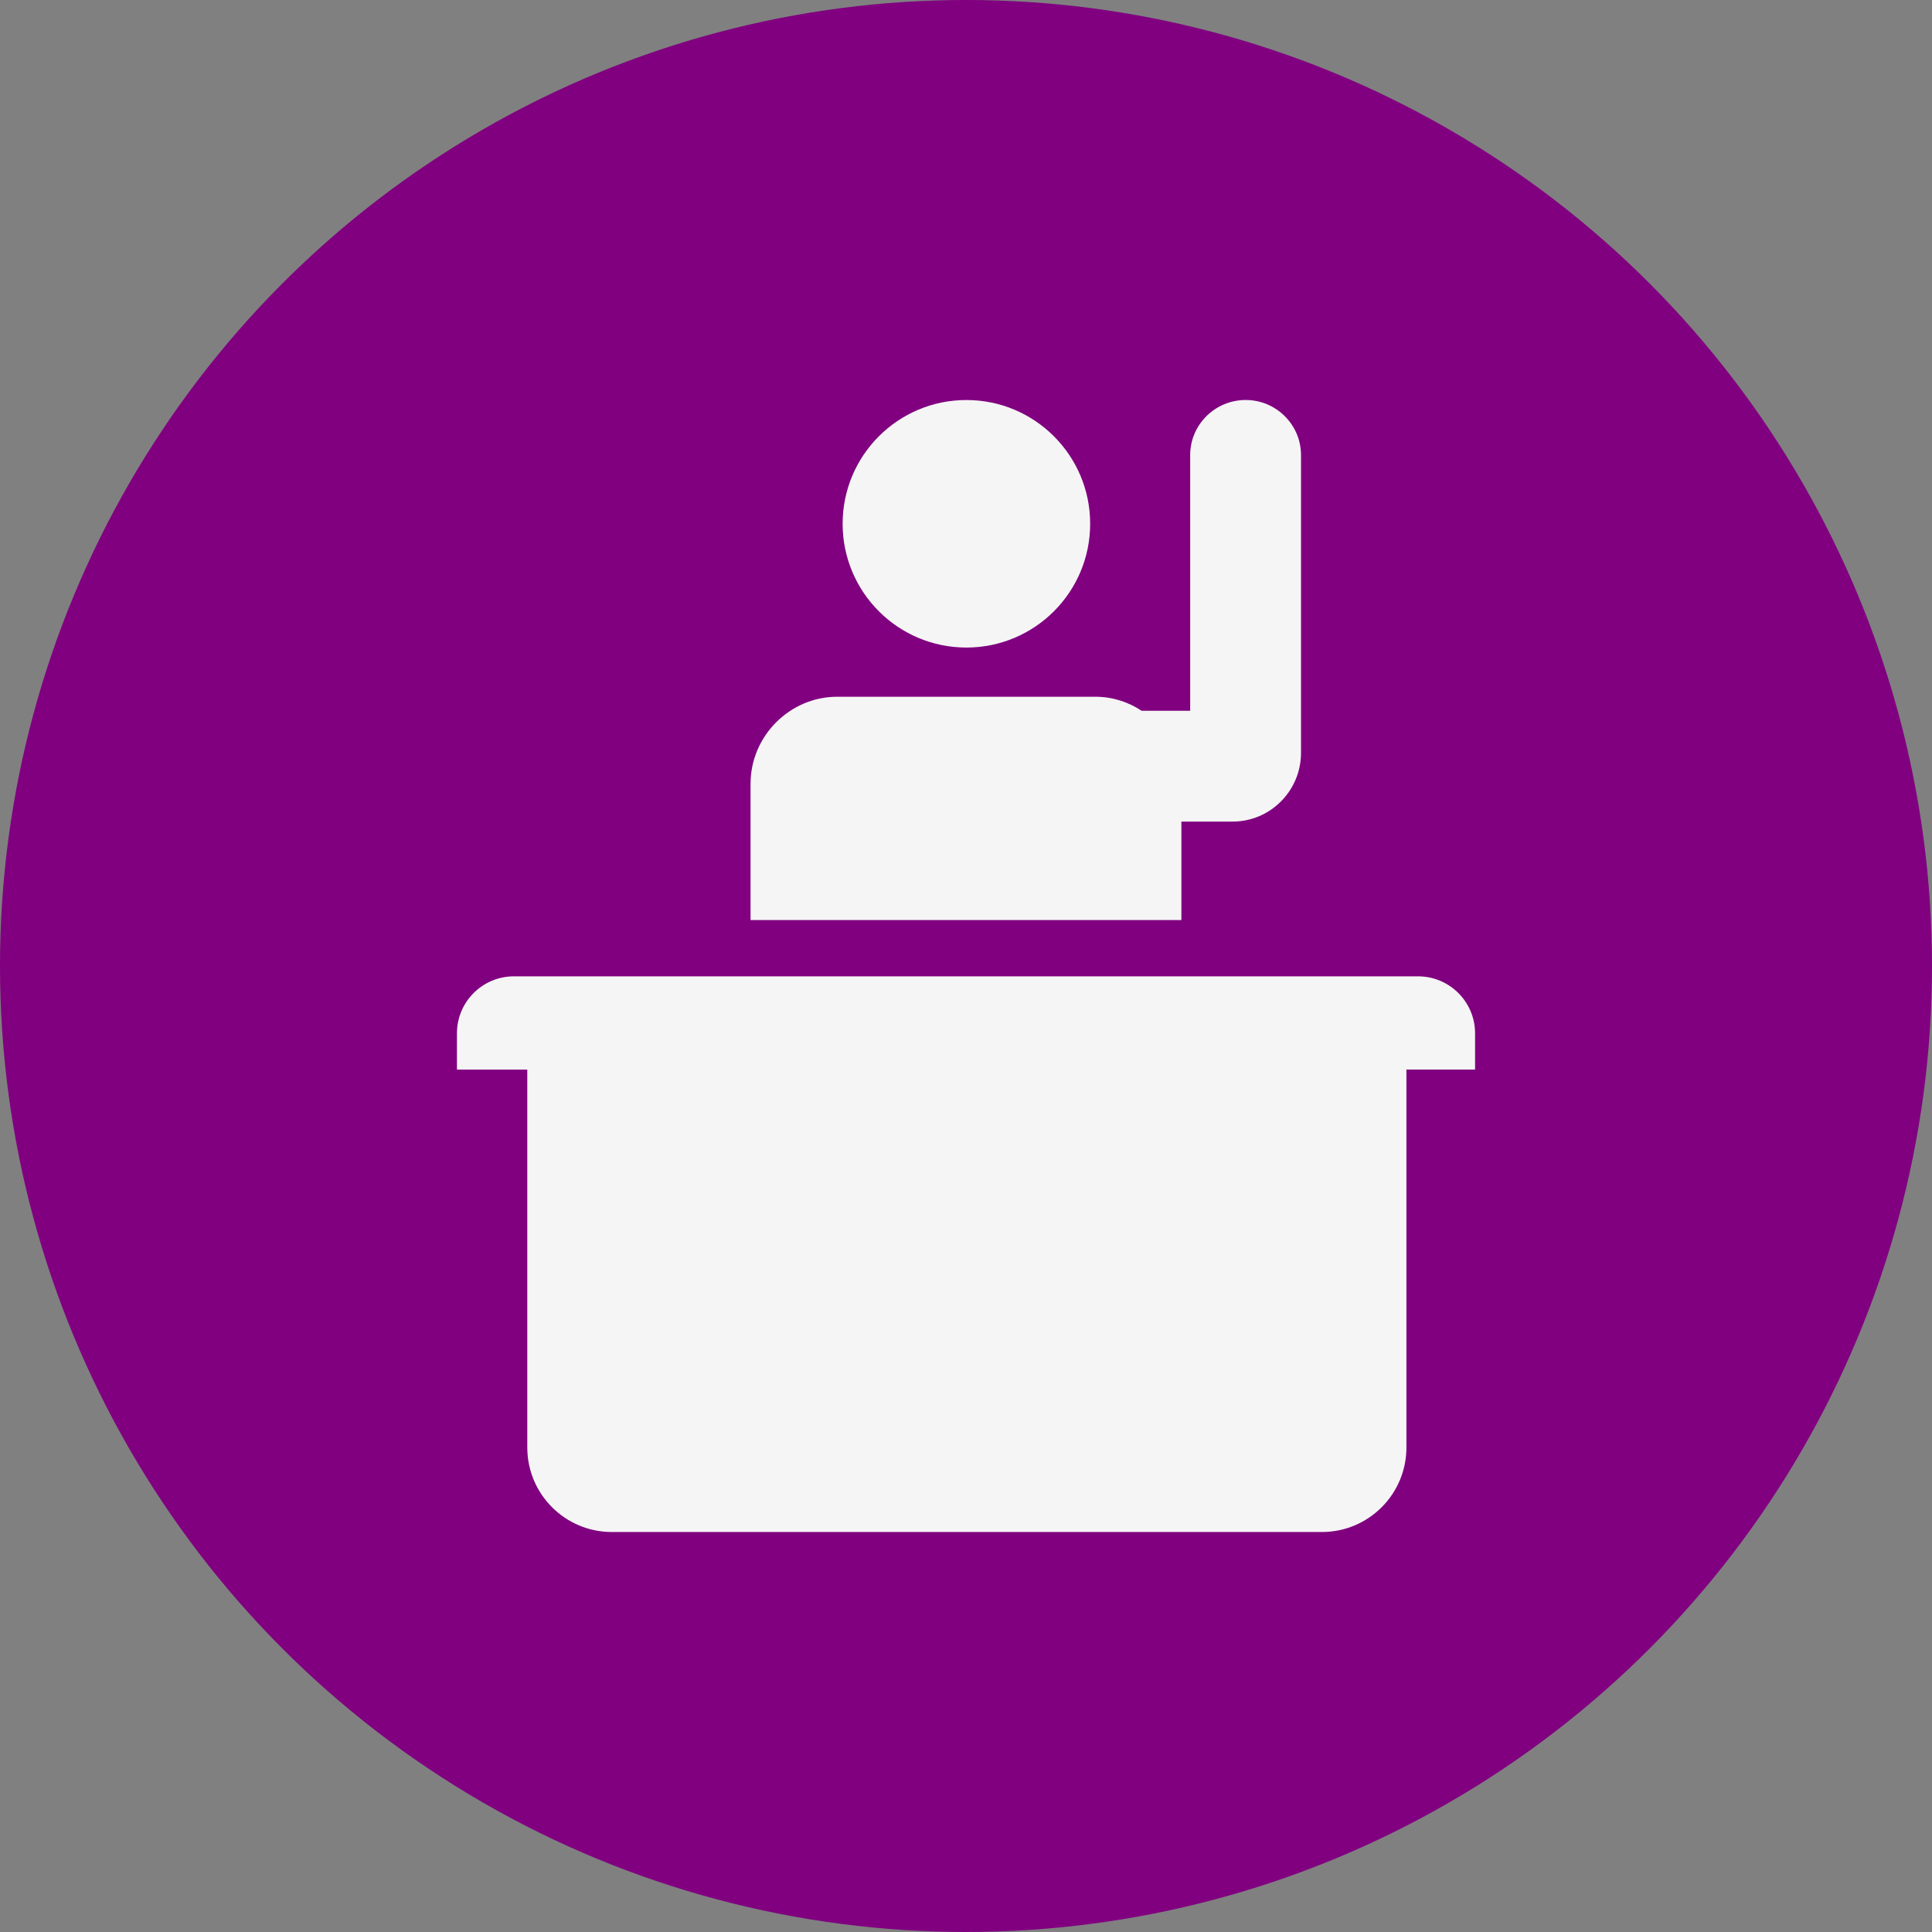 <svg width="192" height="192" viewBox="0 0 192 192" fill="none" xmlns="http://www.w3.org/2000/svg">
<rect x="0" y="0" width="192" height="192" fill="#808080" stroke="none"/>
<circle cx="96" cy="96" r="96" fill="#800080"/>
<g clip-path="url(#clip0_101_9)">
<path d="M146.591 102.693C146.591 99.563 144.05 97.027 140.92 97.027H51.076C47.946 97.027 45.41 99.563 45.41 102.693V106.296H52.401V143.844C52.401 148.491 56.167 152.25 60.803 152.25H131.367C136.014 152.25 139.769 148.481 139.769 143.844V106.292H146.591V102.693Z" fill="#F5F5F5"/>
<path d="M117.405 81.647H122.507C126.251 81.647 129.292 78.57 129.292 74.829V45.221C129.292 42.201 126.816 39.75 123.789 39.75C120.762 39.75 118.279 42.201 118.279 45.221V70.637H113.458C112.133 69.763 110.555 69.241 108.85 69.241H83.214C78.471 69.241 74.588 73.156 74.588 77.899V91.435H117.405V81.647Z" fill="#F5F5F5"/>
<path d="M96.039 64.353C102.832 64.353 108.339 58.846 108.339 52.053C108.339 45.26 102.832 39.754 96.039 39.754C89.246 39.754 83.74 45.26 83.74 52.053C83.74 58.846 89.246 64.353 96.039 64.353Z" fill="#F5F5F5"/>
</g>
<defs>
<clipPath id="clip0_101_9">
<rect width="112.5" height="112.5" fill="white" transform="translate(39.75 39.75)"/>
</clipPath>
</defs>
</svg>
